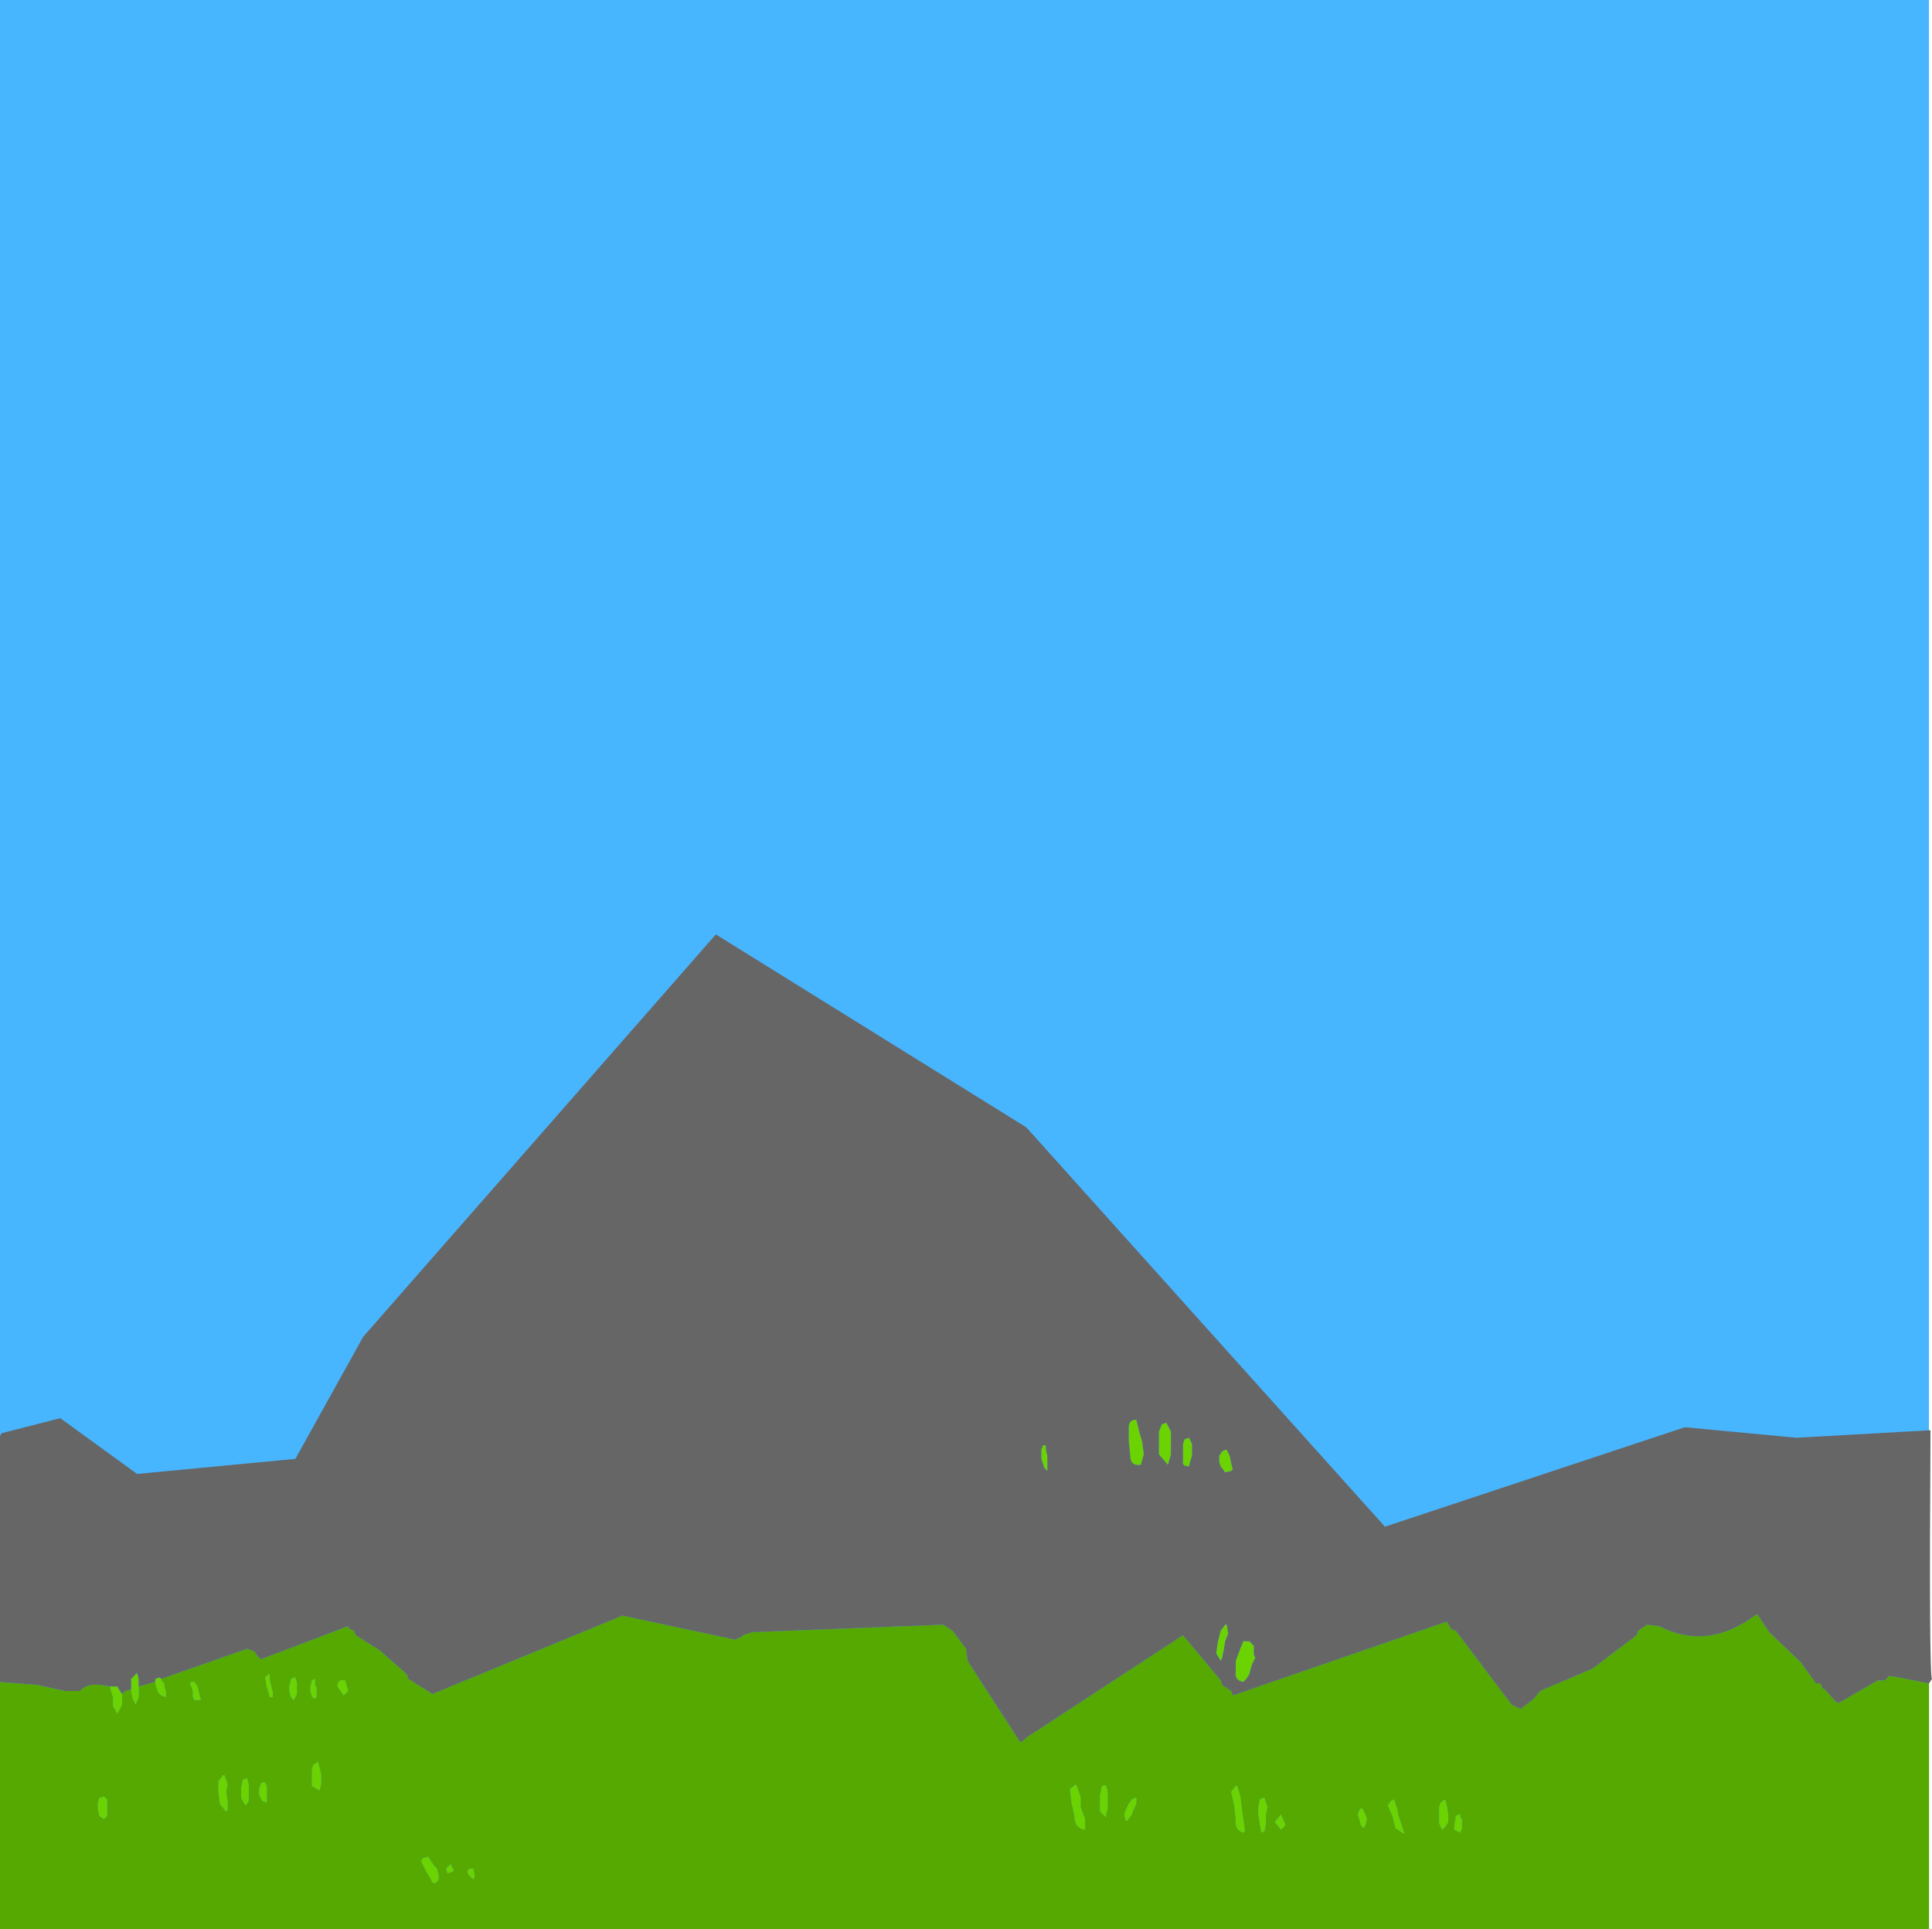 <?xml version="1.0" encoding="UTF-8" standalone="no"?>
<svg xmlns:xlink="http://www.w3.org/1999/xlink" height="64.0px" width="64.1px" xmlns="http://www.w3.org/2000/svg">
  <g transform="matrix(1.0, 0.0, 0.0, 1.0, 0.0, 0.0)">
    <path d="M0.0 64.0 L0.0 0.0 64.0 0.0 64.0 64.0 0.0 64.0" fill="#48b6ff" fill-rule="evenodd" stroke="none"/>
    <path d="M64.0 55.85 L64.0 64.0 0.0 64.0 0.0 55.8 1.25 55.9 2.15 56.1 2.65 56.1 Q2.85 55.85 3.35 55.9 L3.65 55.95 3.7 56.15 3.75 56.3 3.75 56.5 3.75 56.6 3.9 56.85 3.95 56.75 4.05 56.55 4.05 56.4 4.05 56.2 4.15 56.1 4.35 56.05 4.35 56.1 4.4 56.35 4.5 56.55 4.6 56.3 4.6 56.0 4.6 55.95 5.15 55.8 5.15 55.85 5.25 56.15 5.35 56.25 5.5 56.3 5.5 56.1 5.45 55.95 5.45 55.85 5.35 55.75 5.35 55.7 8.2 54.7 8.45 54.8 8.55 54.95 8.65 55.05 11.55 53.95 11.6 54.05 11.75 54.1 11.8 54.25 12.6 54.75 13.5 55.55 13.55 55.7 14.35 56.2 20.65 53.6 24.4 54.4 24.6 54.3 24.65 54.25 24.95 54.15 31.3 53.9 31.6 54.1 32.05 54.7 32.1 55.1 33.85 57.8 33.95 57.75 34.05 57.65 39.25 54.25 40.5 55.75 40.55 55.9 40.85 56.1 40.9 56.25 48.0 53.8 48.15 54.05 48.3 54.1 50.15 56.55 50.45 56.7 50.9 56.35 51.1 56.1 52.85 55.35 54.3 54.25 54.35 54.1 54.65 53.9 55.05 53.95 Q56.6 54.75 58.15 53.65 L58.3 53.55 58.7 54.15 59.75 55.15 60.25 55.85 Q60.45 55.8 60.45 56.0 L60.55 56.05 60.9 56.45 61.0 56.5 62.3 55.75 62.5 55.75 62.6 55.7 62.65 55.6 63.0 55.65 64.0 55.85 M14.8 62.0 L14.85 62.15 15.0 62.1 15.05 62.05 14.95 61.85 14.9 61.9 14.8 62.0 M15.75 62.25 L15.7 62.0 15.65 62.0 Q15.45 62.0 15.55 62.2 L15.7 62.35 15.75 62.25 M8.85 59.55 L8.85 59.45 8.85 59.35 8.85 59.25 8.8 59.15 Q8.7 59.1 8.65 59.2 L8.6 59.35 8.6 59.55 8.7 59.75 8.85 59.8 8.85 59.7 8.85 59.6 8.85 59.55 M8.25 59.55 L8.25 59.35 8.25 59.2 8.2 59.0 8.05 59.05 8.05 59.1 8.0 59.35 8.0 59.65 8.15 59.9 8.25 59.75 8.25 59.55 M7.45 58.9 L7.4 58.9 7.25 59.1 7.25 59.45 7.3 59.85 7.5 60.1 7.55 60.05 7.55 59.75 7.5 59.45 7.55 59.2 7.45 58.9 M6.55 55.95 L6.45 55.8 6.35 55.8 6.3 55.85 6.35 55.95 6.4 56.1 6.4 56.3 6.45 56.4 6.65 56.4 6.65 56.35 6.6 56.15 6.55 55.95 M9.85 56.05 L9.85 55.85 9.8 55.65 9.65 55.7 9.65 55.75 9.6 55.95 9.6 56.1 9.65 56.3 9.75 56.4 9.85 56.2 9.85 56.05 M3.55 59.9 L3.55 59.7 3.45 59.6 3.3 59.65 3.25 59.8 3.25 60.0 3.3 60.25 3.45 60.35 3.55 60.25 3.55 60.1 3.55 59.9 M8.9 55.55 L8.8 55.65 8.85 55.95 8.9 56.1 8.95 56.3 9.05 56.3 9.05 56.15 9.0 55.95 8.95 55.75 8.95 55.55 8.9 55.55 M14.2 61.6 L14.05 61.65 Q13.95 61.7 14.0 61.8 L14.15 62.1 14.3 62.35 Q14.4 62.6 14.55 62.35 L14.55 62.2 14.5 62.0 14.4 61.9 14.3 61.75 14.2 61.6 M10.4 58.55 L10.35 58.7 10.35 58.95 10.35 59.25 10.6 59.4 10.65 59.2 10.65 59.05 10.65 58.85 10.6 58.65 10.55 58.45 10.4 58.55 M10.5 56.0 L10.45 55.9 10.45 55.8 10.45 55.7 10.35 55.75 10.3 55.95 10.3 56.1 10.35 56.3 10.45 56.35 10.5 56.3 10.5 56.2 10.5 56.1 10.5 56.0 M11.4 56.25 L11.55 56.1 11.45 55.75 Q11.2 55.7 11.2 55.95 L11.4 56.25 M35.7 59.2 L35.5 59.35 35.55 59.8 35.65 60.25 Q35.65 60.65 36.0 60.7 L36.0 60.35 35.85 59.95 35.85 59.6 35.7 59.2 M37.7 59.85 L37.7 59.65 37.65 59.65 37.55 59.7 37.45 59.85 37.35 60.05 37.3 60.2 37.35 60.4 37.4 60.4 37.55 60.2 37.6 60.05 37.7 59.85 M36.75 60.0 L36.75 59.7 36.75 59.45 36.7 59.25 Q36.6 59.2 36.55 59.3 L36.5 59.55 36.5 59.8 36.5 60.1 36.7 60.3 36.7 60.2 36.75 60.0 M48.45 60.3 L48.45 60.2 48.4 60.2 48.3 60.25 48.3 60.3 48.25 60.6 48.25 60.7 48.45 60.8 48.5 60.65 48.5 60.55 48.5 60.45 48.5 60.35 48.45 60.3 M46.15 59.75 L46.05 59.9 46.2 60.25 46.3 60.65 46.6 60.85 46.5 60.55 46.4 60.25 46.35 60.0 46.25 59.7 46.15 59.75 M48.0 59.9 L47.95 59.7 47.8 59.8 47.75 59.95 47.75 60.2 47.75 60.5 47.85 60.7 47.95 60.6 48.05 60.45 48.05 60.2 48.0 59.9 M45.15 60.0 L45.1 60.05 45.05 60.2 45.1 60.35 45.15 60.55 45.25 60.65 45.3 60.55 45.35 60.35 45.3 60.2 45.25 60.1 45.2 60.0 45.15 60.0 M42.5 60.7 L42.65 60.55 42.5 60.2 42.3 60.45 42.5 60.7 M41.05 59.25 L41.0 59.25 40.85 59.45 40.95 59.9 41.0 60.35 Q40.95 60.7 41.25 60.8 L41.3 60.75 41.25 60.35 41.2 60.0 41.15 59.6 41.05 59.25 M42.05 59.95 L41.95 59.65 41.9 59.65 41.8 59.7 41.75 59.95 41.75 60.2 41.8 60.5 41.85 60.8 41.95 60.75 42.0 60.5 42.0 60.2 42.05 59.95" fill="#55a901" fill-rule="evenodd" stroke="none"/>
    <path d="M40.8 48.3 L40.85 48.55 40.9 48.75 40.85 48.8 40.65 48.85 40.5 48.65 40.45 48.5 40.45 48.3 40.55 48.15 40.65 48.1 40.7 48.1 40.8 48.3 M3.65 55.95 L3.9 55.95 3.95 56.05 4.05 56.2 4.05 56.4 4.05 56.55 3.95 56.75 3.9 56.85 3.75 56.6 3.75 56.5 3.75 56.3 3.7 56.15 3.65 55.95 M4.35 56.05 L4.35 55.8 4.35 55.7 4.55 55.5 4.6 55.7 4.6 55.95 4.6 56.0 4.6 56.3 4.5 56.55 4.4 56.35 4.35 56.1 4.35 56.05 M5.15 55.8 L5.15 55.7 5.3 55.65 5.35 55.7 5.35 55.75 5.45 55.85 5.45 55.95 5.5 56.1 5.5 56.3 5.35 56.25 5.25 56.15 5.15 55.85 5.15 55.8 M34.7 47.95 L34.7 48.1 34.75 48.3 34.75 48.5 34.75 48.7 34.75 48.8 34.65 48.7 34.55 48.4 34.55 48.1 34.6 47.95 34.7 47.95 M37.45 47.35 Q37.45 47.1 37.7 47.1 L37.8 47.5 37.9 47.85 37.95 48.25 37.85 48.6 Q37.5 48.65 37.5 48.3 L37.45 47.8 37.45 47.35 M39.45 47.7 L39.55 47.9 39.55 48.1 39.55 48.3 39.5 48.45 39.45 48.65 Q39.2 48.65 39.25 48.45 L39.25 48.2 39.25 47.9 39.3 47.75 39.45 47.7 M38.45 47.5 L38.55 47.25 38.7 47.2 38.85 47.5 38.85 47.85 38.85 48.25 38.75 48.6 38.45 48.25 38.45 47.85 38.45 47.5 M40.4 54.5 L40.5 54.1 40.65 53.9 40.7 53.9 40.75 54.2 40.65 54.45 40.6 54.75 40.55 55.0 40.5 55.1 40.35 54.85 40.4 54.5 M36.75 60.0 L36.7 60.2 36.7 60.3 36.5 60.1 36.5 59.8 36.5 59.55 36.55 59.3 Q36.6 59.2 36.7 59.25 L36.75 59.45 36.75 59.7 36.75 60.0 M37.7 59.85 L37.6 60.05 37.55 60.2 37.4 60.4 37.35 60.4 37.3 60.2 37.35 60.05 37.45 59.85 37.55 59.7 37.65 59.65 37.7 59.65 37.7 59.85 M35.7 59.2 L35.85 59.6 35.85 59.95 36.0 60.35 36.0 60.7 Q35.65 60.65 35.65 60.25 L35.55 59.8 35.5 59.35 35.7 59.2 M11.4 56.25 L11.2 55.95 Q11.2 55.7 11.45 55.75 L11.55 56.1 11.4 56.25 M10.5 56.0 L10.5 56.1 10.5 56.2 10.5 56.3 10.45 56.35 10.35 56.3 10.3 56.1 10.3 55.95 10.35 55.75 10.45 55.7 10.45 55.8 10.45 55.9 10.5 56.0 M10.4 58.55 L10.55 58.45 10.6 58.65 10.65 58.85 10.65 59.05 10.65 59.2 10.6 59.4 10.35 59.25 10.35 58.95 10.35 58.7 10.4 58.55 M14.2 61.6 L14.3 61.75 14.4 61.9 14.5 62.0 14.55 62.2 14.55 62.35 Q14.4 62.6 14.3 62.35 L14.15 62.1 14.0 61.8 Q13.95 61.7 14.05 61.65 L14.2 61.6 M8.9 55.55 L8.95 55.55 8.95 55.75 9.0 55.95 9.05 56.15 9.05 56.3 8.95 56.3 8.9 56.1 8.85 55.95 8.8 55.65 8.9 55.55 M3.55 59.9 L3.55 60.1 3.55 60.25 3.45 60.35 3.3 60.25 3.25 60.0 3.25 59.8 3.3 59.65 3.45 59.6 3.55 59.7 3.55 59.9 M9.85 56.05 L9.85 56.2 9.75 56.4 9.65 56.3 9.6 56.1 9.6 55.95 9.65 55.75 9.65 55.7 9.8 55.65 9.85 55.85 9.85 56.05 M6.55 55.95 L6.6 56.15 6.65 56.35 6.65 56.4 6.45 56.4 6.4 56.3 6.4 56.1 6.35 55.95 6.3 55.85 6.35 55.8 6.45 55.8 6.55 55.95 M7.45 58.9 L7.55 59.2 7.5 59.45 7.55 59.75 7.55 60.05 7.5 60.1 7.3 59.85 7.25 59.45 7.25 59.1 7.4 58.9 7.45 58.9 M8.25 59.55 L8.25 59.75 8.15 59.9 8.0 59.65 8.0 59.35 8.05 59.1 8.05 59.05 8.2 59.0 8.25 59.2 8.25 59.35 8.25 59.55 M8.85 59.55 L8.85 59.6 8.85 59.7 8.85 59.8 8.7 59.75 8.6 59.55 8.6 59.35 8.65 59.2 Q8.7 59.1 8.8 59.15 L8.85 59.25 8.85 59.35 8.85 59.45 8.85 59.55 M15.75 62.25 L15.7 62.35 15.55 62.2 Q15.45 62.0 15.65 62.0 L15.7 62.0 15.75 62.25 M14.8 62.0 L14.9 61.9 14.95 61.85 15.05 62.05 15.0 62.1 14.85 62.15 14.8 62.0 M41.6 54.6 L41.6 54.7 41.6 54.8 41.6 54.9 41.65 55.0 41.55 55.2 41.5 55.35 41.45 55.55 41.35 55.7 41.25 55.8 Q40.95 55.75 41.0 55.45 L41.0 55.1 41.15 54.7 41.25 54.45 41.45 54.45 41.55 54.55 41.6 54.6 M42.05 59.95 L42.0 60.2 42.0 60.5 41.95 60.75 41.85 60.8 41.8 60.5 41.75 60.2 41.75 59.95 41.8 59.7 41.9 59.65 41.95 59.65 42.05 59.95 M41.05 59.25 L41.15 59.6 41.2 60.0 41.25 60.35 41.3 60.75 41.25 60.8 Q40.95 60.7 41.0 60.35 L40.95 59.9 40.85 59.45 41.0 59.25 41.05 59.25 M42.5 60.7 L42.3 60.45 42.5 60.2 42.65 60.55 42.5 60.7 M45.15 60.0 L45.2 60.0 45.25 60.1 45.3 60.2 45.35 60.35 45.3 60.55 45.25 60.65 45.15 60.55 45.1 60.35 45.05 60.2 45.1 60.05 45.15 60.0 M48.0 59.9 L48.05 60.2 48.05 60.45 47.95 60.6 47.85 60.7 47.75 60.5 47.75 60.2 47.75 59.95 47.8 59.8 47.95 59.7 48.0 59.9 M46.15 59.75 L46.25 59.7 46.35 60.0 46.4 60.25 46.5 60.55 46.6 60.85 46.3 60.65 46.2 60.25 46.05 59.9 46.15 59.75 M48.45 60.3 L48.5 60.35 48.5 60.45 48.5 60.55 48.5 60.65 48.45 60.8 48.25 60.7 48.25 60.6 48.3 60.3 48.3 60.25 48.4 60.2 48.45 60.2 48.45 60.3" fill="#6ad301" fill-rule="evenodd" stroke="none"/>
    <path d="M40.8 48.3 L40.7 48.1 40.65 48.1 40.55 48.15 40.45 48.3 40.45 48.5 40.5 48.65 40.65 48.85 40.85 48.8 40.9 48.75 40.85 48.55 40.8 48.3 M0.0 55.8 L0.0 47.65 0.05 47.55 2.0 47.05 4.55 48.9 9.8 48.4 12.05 44.35 23.75 31.0 34.05 37.4 45.95 50.65 55.9 47.35 59.6 47.7 64.05 47.45 Q64.0 55.6 64.1 55.7 L64.0 55.85 63.0 55.65 62.65 55.6 62.6 55.7 62.5 55.75 62.3 55.75 61.0 56.5 60.9 56.45 60.55 56.05 60.45 56.0 Q60.45 55.8 60.25 55.85 L59.75 55.15 58.7 54.15 58.3 53.55 58.15 53.65 Q56.6 54.75 55.05 53.95 L54.65 53.9 54.35 54.1 54.3 54.25 52.85 55.35 51.1 56.1 50.9 56.35 50.45 56.7 50.15 56.55 48.3 54.1 48.15 54.05 48.0 53.8 40.9 56.25 40.85 56.1 40.55 55.9 40.5 55.75 39.25 54.25 34.05 57.65 33.95 57.75 33.85 57.8 32.1 55.1 32.05 54.7 31.6 54.1 31.3 53.9 24.95 54.15 24.65 54.25 24.6 54.3 24.4 54.4 20.65 53.6 14.35 56.2 13.55 55.7 13.5 55.55 12.6 54.75 11.8 54.25 11.75 54.1 11.6 54.05 11.55 53.95 8.65 55.05 8.55 54.95 8.45 54.8 8.2 54.7 5.35 55.7 5.3 55.65 5.15 55.7 5.15 55.8 4.6 55.95 4.6 55.7 4.55 55.5 4.35 55.7 4.35 55.8 4.35 56.05 4.15 56.1 4.05 56.2 3.95 56.05 3.9 55.95 3.65 55.95 3.35 55.9 Q2.85 55.85 2.65 56.1 L2.15 56.1 1.25 55.9 0.0 55.8 M40.4 54.5 L40.35 54.85 40.5 55.1 40.55 55.0 40.6 54.75 40.65 54.45 40.75 54.2 40.7 53.9 40.65 53.9 40.5 54.1 40.4 54.5 M38.45 47.5 L38.45 47.85 38.45 48.25 38.75 48.6 38.85 48.25 38.85 47.85 38.85 47.5 38.7 47.2 38.55 47.25 38.45 47.5 M39.45 47.7 L39.3 47.75 39.25 47.9 39.25 48.2 39.25 48.45 Q39.2 48.65 39.45 48.65 L39.5 48.45 39.55 48.3 39.55 48.1 39.55 47.9 39.45 47.7 M37.45 47.35 L37.45 47.8 37.5 48.3 Q37.5 48.65 37.85 48.6 L37.95 48.25 37.9 47.85 37.8 47.5 37.7 47.1 Q37.45 47.1 37.45 47.35 M34.7 47.95 L34.6 47.95 34.55 48.1 34.55 48.4 34.65 48.7 34.75 48.8 34.75 48.7 34.75 48.5 34.75 48.3 34.7 48.1 34.7 47.95 M41.6 54.6 L41.55 54.55 41.45 54.45 41.25 54.45 41.15 54.7 41.0 55.1 41.0 55.45 Q40.95 55.75 41.25 55.8 L41.35 55.7 41.45 55.55 41.5 55.35 41.55 55.2 41.65 55.0 41.6 54.9 41.6 54.8 41.6 54.7 41.6 54.6" fill="#666666" fill-rule="evenodd" stroke="none"/>
  </g>
</svg>
